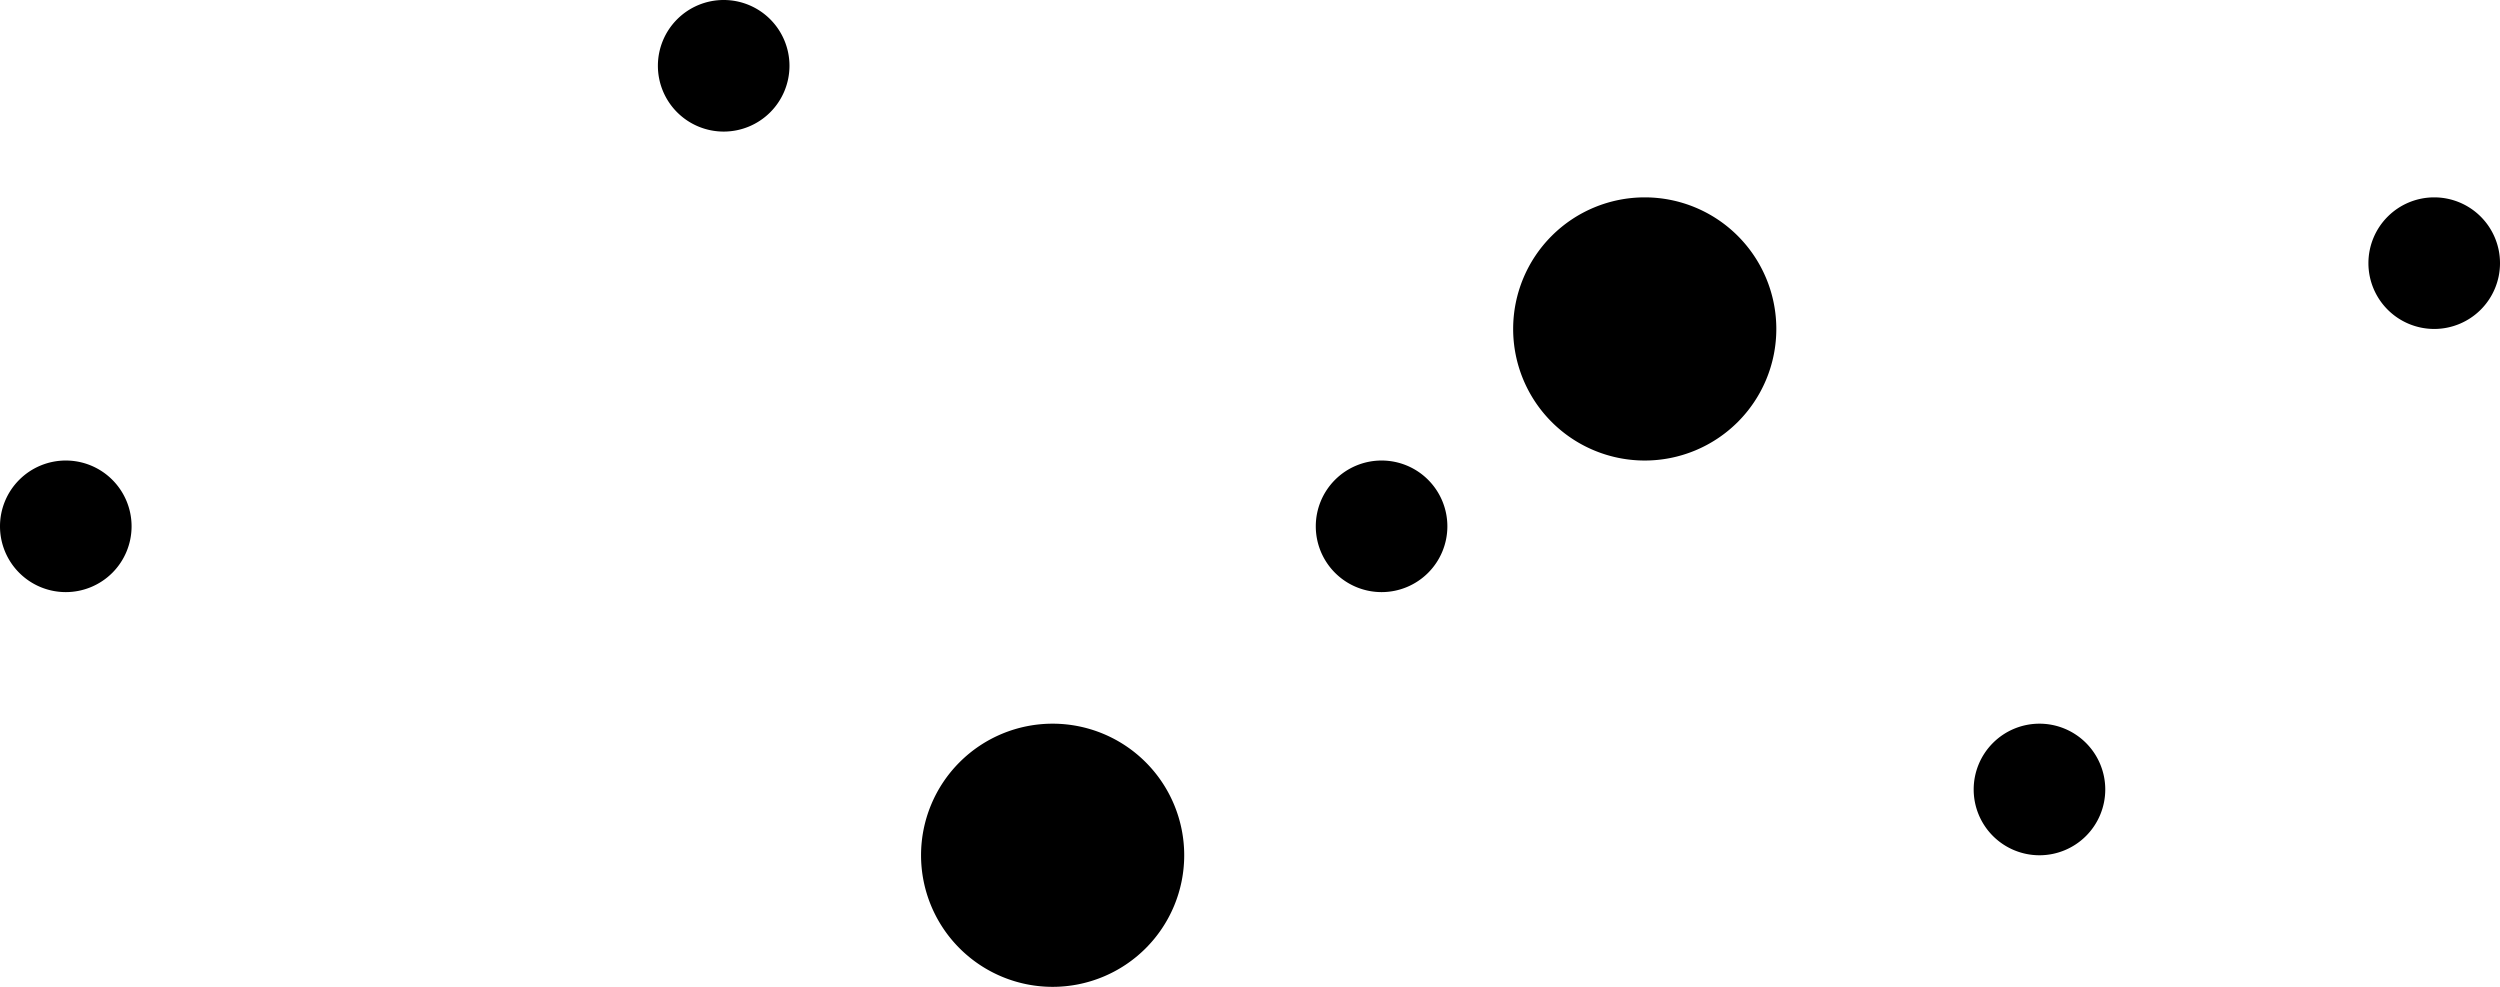 <svg xmlns="http://www.w3.org/2000/svg" viewBox="0 0 38 15">
  <path d="M484,2518a2,2,0,1,1-2,2A2,2,0,0,1,484,2518Zm5-4a1,1,0,1,1-1,1A1,1,0,0,1,489,2514Zm-10-7a1,1,0,1,1-1,1A1,1,0,0,1,479,2507Zm20,11a1,1,0,1,1-1,1A1,1,0,0,1,499,2518Zm-6-8a2,2,0,1,1-2,2A2,2,0,0,1,493,2510Zm-24,4a1,1,0,1,1-1,1A1,1,0,0,1,469,2514Zm36-4a1,1,0,1,1-1,1A1,1,0,0,1,505,2510Z" transform="translate(-468 -2507)"/>
</svg>
